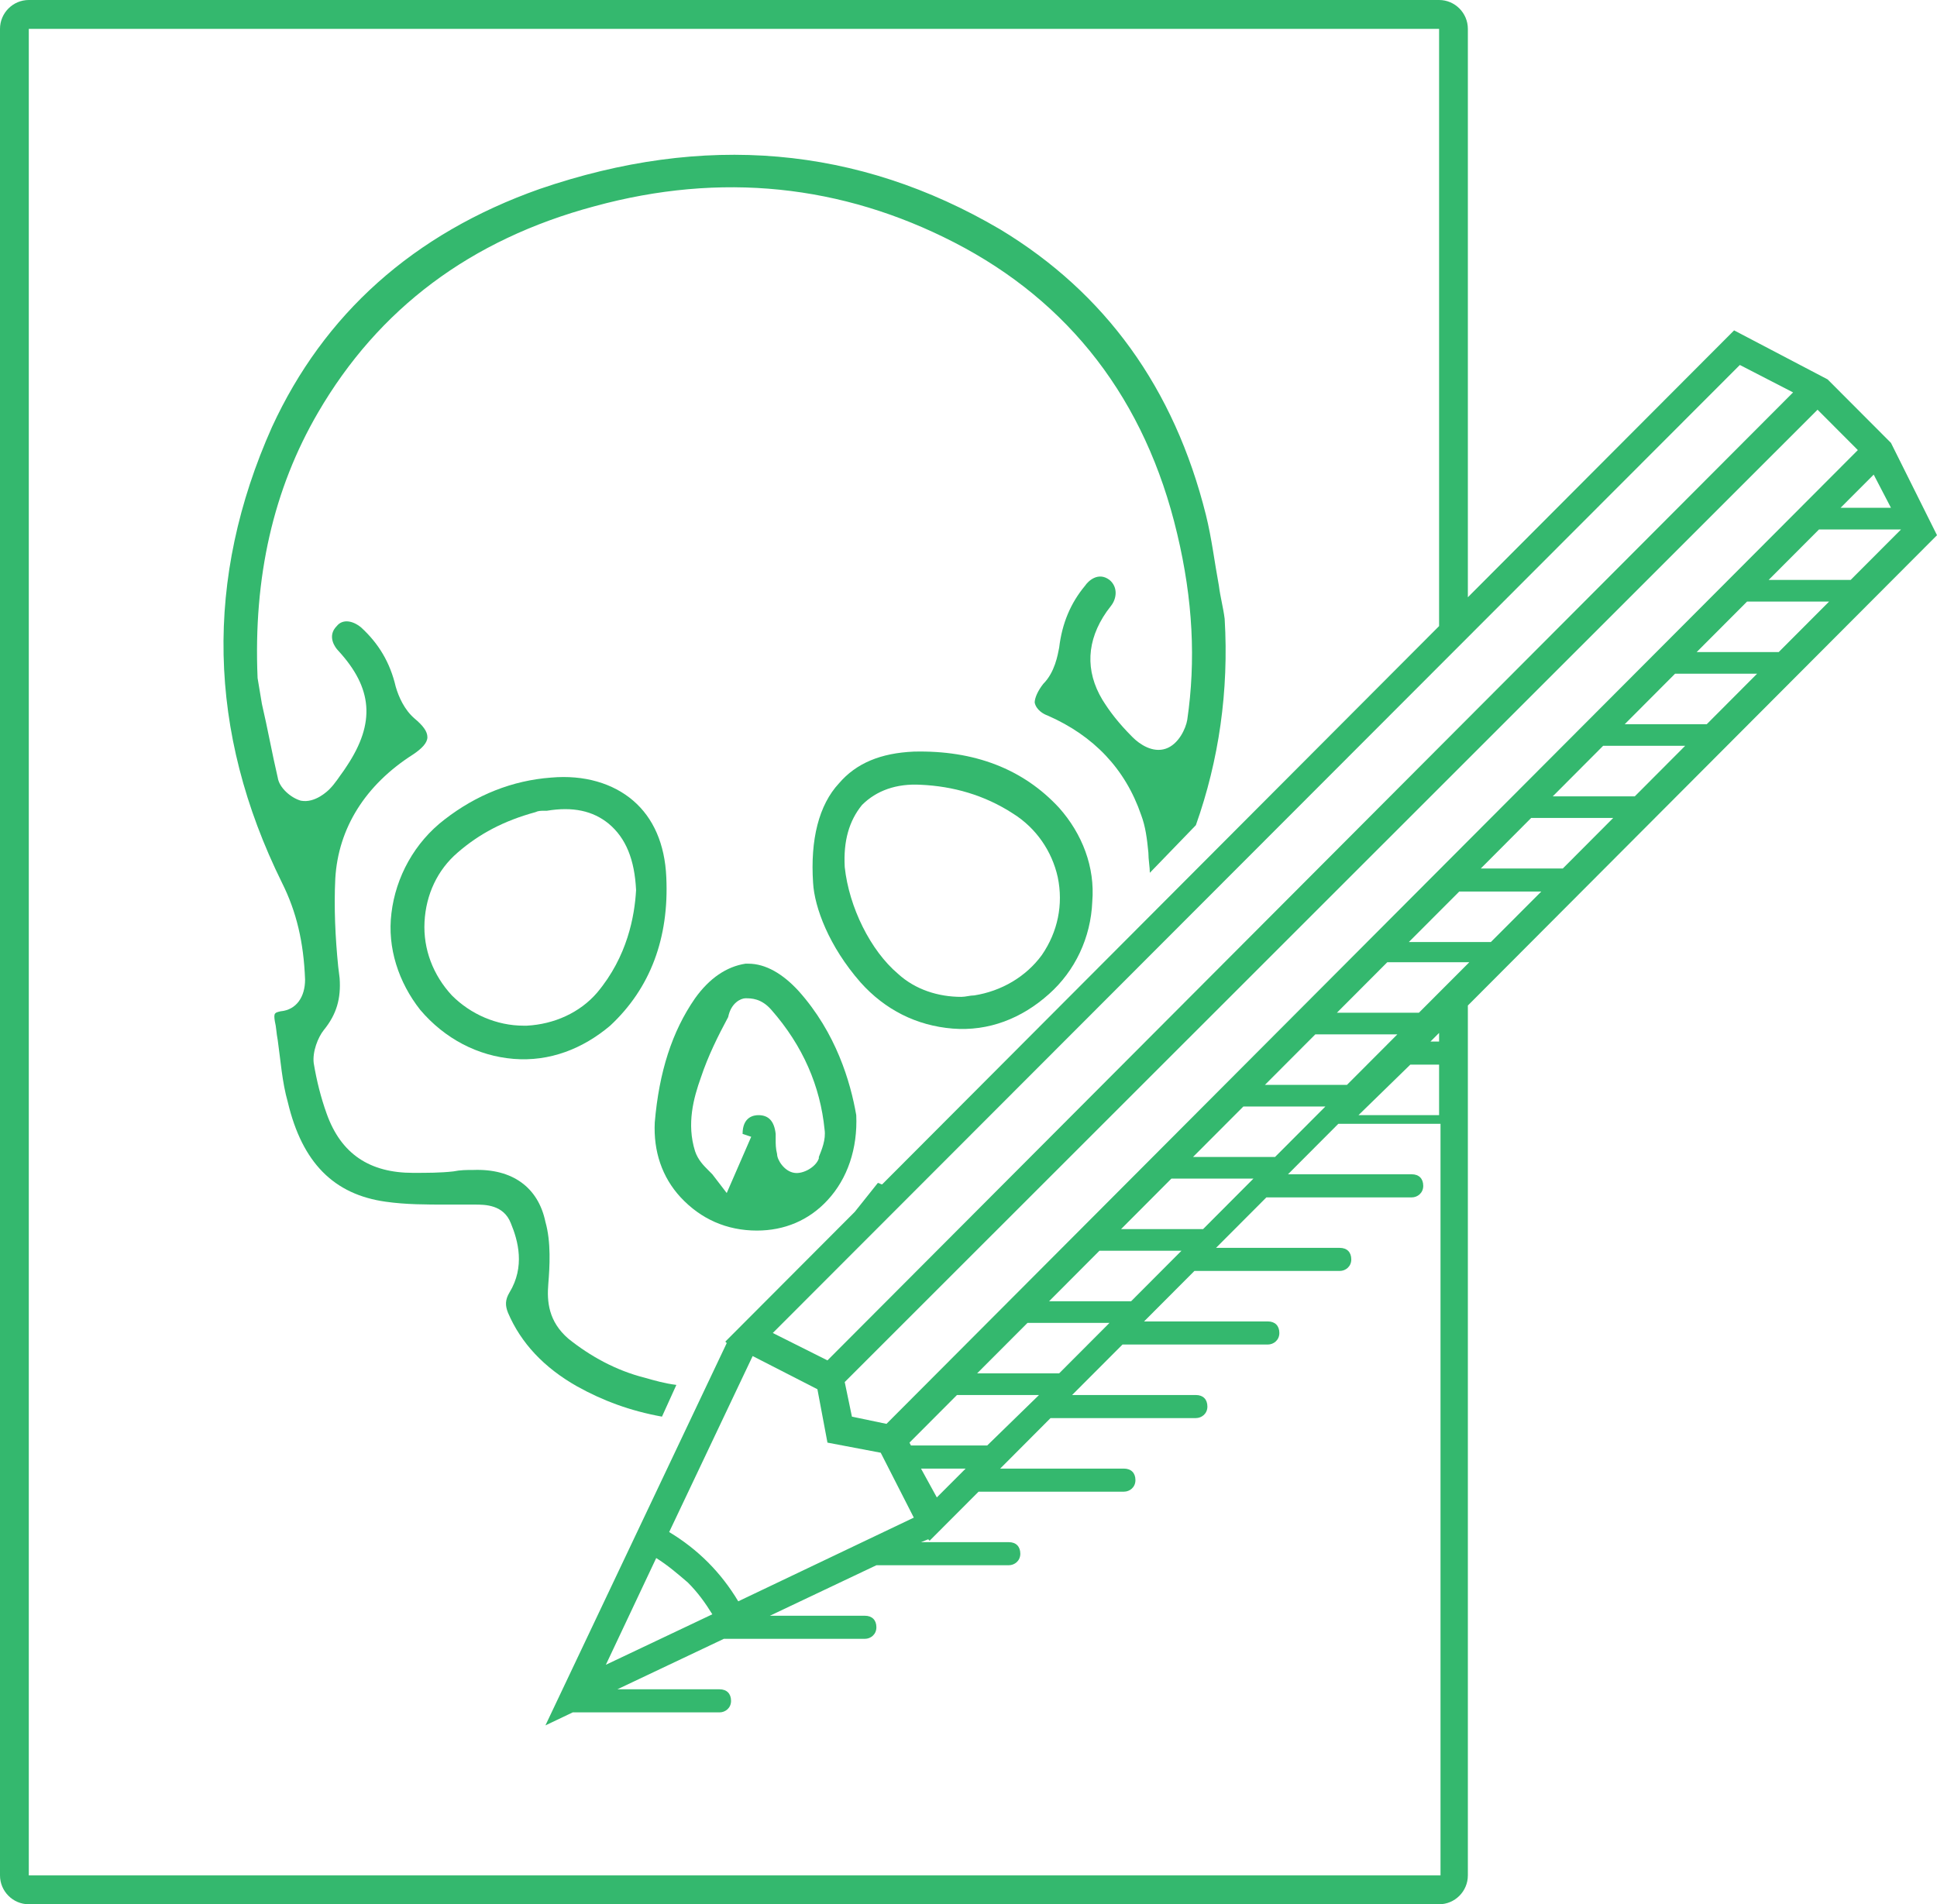 <svg width="60" height="59" viewBox="0 0 60 59" fill="none" xmlns="http://www.w3.org/2000/svg">
<path d="M60 16.583L58.574 13.722L56.612 11.755L53.715 10.236L45.468 18.505V0.894C45.468 0.402 45.067 0 44.577 0H0.892C0.401 0 0 0.402 0 0.894V58.106C0 58.598 0.401 59 0.892 59H44.577C45.067 59 45.468 58.598 45.468 58.106V31.154L60 16.583ZM43.685 32.986H44.577V34.551H42.08L43.685 32.986ZM22.868 49.614C22.6 49.167 22.288 48.764 21.932 48.407C21.575 48.049 21.174 47.736 20.728 47.468L23.314 42.015L25.32 43.043L25.631 44.697L27.281 45.01L28.306 47.021L22.868 49.614ZM20.327 48.273C20.683 48.496 20.995 48.764 21.308 49.033C21.62 49.346 21.843 49.658 22.065 50.016L18.767 51.58L20.327 48.273ZM56.3 12.694L57.548 13.945L27.459 44.116L26.389 43.892L26.166 42.82L56.3 12.694ZM45.201 27.623H47.742L46.181 29.187H43.64L45.201 27.623ZM45.869 26.908L47.429 25.343H49.97L48.41 26.908H45.869ZM48.098 24.673L49.658 23.108H52.199L50.639 24.673H48.098ZM50.327 22.438L51.887 20.873H54.428L52.868 22.438H50.327ZM52.556 20.203L54.116 18.639H56.657L55.097 20.203H52.556ZM54.785 17.968L56.345 16.404H58.886L57.325 17.968H54.785ZM41.724 33.612H39.183L40.743 32.048H43.284L41.724 33.612ZM28.529 45.502H29.911L29.019 46.395L28.529 45.502ZM30.579 44.786H28.217L28.172 44.697L29.643 43.222H32.184L30.579 44.786ZM32.808 42.551H30.267L31.828 40.987H34.368L32.808 42.551ZM35.037 40.317H32.496L34.056 38.752H36.597L35.037 40.317ZM37.266 38.082H34.725L36.285 36.517H38.826L37.266 38.082ZM39.495 35.847H36.954L38.514 34.283H41.055L39.495 35.847ZM43.952 31.377H41.412L42.972 29.813H45.513L43.952 31.377ZM58.574 15.733H57.013L58.039 14.705L58.574 15.733ZM53.893 11.308L55.542 12.158L25.631 42.149L23.938 41.3L53.893 11.308ZM0.892 58.106V0.894H44.577V19.398L27.325 36.696C27.281 36.696 27.236 36.651 27.192 36.651L26.479 37.545L22.467 41.568L22.511 41.613L16.895 53.458L17.741 53.055C17.786 53.055 17.786 53.055 17.831 53.055H22.288C22.467 53.055 22.645 52.921 22.645 52.698C22.645 52.474 22.511 52.34 22.288 52.34H19.123L22.422 50.776H26.791C26.969 50.776 27.147 50.642 27.147 50.418C27.147 50.195 27.013 50.061 26.791 50.061H23.848L27.147 48.496H31.248C31.426 48.496 31.605 48.362 31.605 48.139C31.605 47.915 31.471 47.781 31.248 47.781H28.529L28.752 47.692L28.796 47.736L30.312 46.217H34.814C34.993 46.217 35.171 46.083 35.171 45.859C35.171 45.636 35.037 45.502 34.814 45.502H30.981L32.541 43.937H37.043C37.221 43.937 37.4 43.803 37.4 43.58C37.4 43.356 37.266 43.222 37.043 43.222H33.209L34.77 41.658H39.272C39.45 41.658 39.629 41.523 39.629 41.3C39.629 41.077 39.495 40.942 39.272 40.942H35.438L36.998 39.378H41.501C41.679 39.378 41.857 39.244 41.857 39.02C41.857 38.797 41.724 38.663 41.501 38.663H37.667L39.227 37.099H43.73C43.908 37.099 44.086 36.964 44.086 36.741C44.086 36.517 43.952 36.383 43.73 36.383H39.896L41.456 34.819H44.621V58.106H0.892ZM44.577 32.271H44.309L44.577 32.003V32.271Z" fill="#34B86E"/>
<path d="M20.639 27.176C20.594 26.148 20.238 25.343 19.614 24.807C18.99 24.27 18.098 24.002 17.073 24.092C15.869 24.181 14.755 24.628 13.774 25.388C12.838 26.103 12.258 27.176 12.125 28.293C11.991 29.366 12.348 30.439 13.016 31.288C13.774 32.182 14.799 32.718 15.914 32.808C17.028 32.897 18.053 32.495 18.9 31.779C20.149 30.617 20.728 29.053 20.639 27.176ZM18.499 30.752C17.964 31.377 17.162 31.735 16.315 31.779C16.27 31.779 16.27 31.779 16.226 31.779C15.379 31.779 14.576 31.422 13.997 30.841C13.418 30.215 13.105 29.411 13.15 28.561C13.195 27.712 13.551 26.952 14.175 26.416C14.844 25.835 15.602 25.433 16.582 25.164C16.672 25.12 16.761 25.12 16.85 25.12H16.939C17.741 24.986 18.366 25.12 18.856 25.522C19.391 25.969 19.658 26.639 19.703 27.578C19.658 28.383 19.435 29.634 18.499 30.752Z" fill="#34B86E"/>
<path d="M32.808 25.03C31.694 23.823 30.178 23.242 28.306 23.287C27.281 23.332 26.523 23.645 25.988 24.27C25.364 24.941 25.097 26.014 25.186 27.355C25.23 28.114 25.676 29.321 26.657 30.439C27.415 31.288 28.395 31.779 29.51 31.869C30.624 31.958 31.649 31.556 32.496 30.796C33.299 30.081 33.789 29.053 33.834 27.936C33.923 26.863 33.522 25.835 32.808 25.03ZM32.273 29.589C31.783 30.26 31.025 30.707 30.178 30.841C30.045 30.841 29.911 30.886 29.777 30.886C29.064 30.886 28.351 30.662 27.816 30.171C26.969 29.455 26.3 28.114 26.166 26.863C26.122 26.058 26.3 25.433 26.701 24.941C27.147 24.494 27.771 24.27 28.529 24.315C29.51 24.36 30.49 24.628 31.382 25.209C32.095 25.656 32.585 26.371 32.764 27.176C32.942 28.025 32.764 28.874 32.273 29.589Z" fill="#34B86E"/>
<path d="M21.53 30.93C20.817 31.958 20.416 33.21 20.282 34.774C20.238 35.668 20.505 36.473 21.085 37.099C21.709 37.769 22.511 38.127 23.447 38.127C24.294 38.127 25.052 37.814 25.631 37.188C26.256 36.517 26.568 35.579 26.523 34.551C26.345 33.523 25.899 32.003 24.74 30.707C24.25 30.171 23.715 29.858 23.18 29.858C23.135 29.858 23.135 29.858 23.091 29.858C22.511 29.947 21.976 30.305 21.53 30.93ZM23.091 30.93C23.269 30.93 23.581 30.93 23.893 31.288C24.874 32.405 25.409 33.657 25.542 34.998C25.587 35.311 25.453 35.623 25.364 35.847V35.892C25.275 36.16 24.874 36.383 24.606 36.339C24.294 36.294 24.071 35.936 24.071 35.758C24.027 35.579 24.027 35.445 24.027 35.311C24.027 35.266 24.027 35.176 24.027 35.132C23.982 34.73 23.804 34.551 23.492 34.551C23.358 34.551 23.002 34.596 23.002 35.132L23.269 35.221L22.511 36.964L22.065 36.383C22.021 36.339 21.976 36.294 21.932 36.249C21.798 36.115 21.62 35.936 21.53 35.668C21.263 34.819 21.486 34.014 21.709 33.389C21.932 32.718 22.244 32.092 22.556 31.511C22.645 31.064 22.957 30.93 23.091 30.93Z" fill="#34B86E"/>
<path d="M37.935 19.175C37.89 18.817 37.801 18.505 37.756 18.147C37.623 17.432 37.533 16.672 37.355 15.957C36.374 12.024 34.235 9.073 30.981 7.107C26.568 4.514 21.798 4.112 16.716 5.855C12.793 7.241 10.03 9.744 8.425 13.23C6.33 17.924 6.419 22.661 8.737 27.355C9.183 28.248 9.406 29.187 9.45 30.349C9.45 30.886 9.183 31.288 8.692 31.333C8.514 31.377 8.47 31.377 8.514 31.645C8.559 31.824 8.559 32.003 8.603 32.227C8.692 32.852 8.737 33.523 8.915 34.148C9.361 36.026 10.342 37.009 11.947 37.233C12.571 37.322 13.195 37.322 13.863 37.322C14.042 37.322 14.175 37.322 14.354 37.322C14.443 37.322 14.532 37.322 14.666 37.322H14.71C15.022 37.322 15.602 37.322 15.825 37.903C16.047 38.439 16.27 39.244 15.78 40.048C15.646 40.272 15.646 40.451 15.736 40.674C16.137 41.613 16.85 42.373 17.875 42.954C18.678 43.401 19.524 43.714 20.505 43.892L20.951 42.909C20.594 42.864 20.282 42.775 19.97 42.686C19.079 42.462 18.276 42.015 17.608 41.479C16.984 40.942 16.939 40.317 16.984 39.78C17.028 39.244 17.073 38.484 16.895 37.858C16.672 36.786 15.869 36.205 14.666 36.249C14.443 36.249 14.264 36.249 14.042 36.294C13.64 36.339 13.239 36.339 12.793 36.339C11.456 36.339 10.565 35.758 10.119 34.506C9.941 34.014 9.807 33.478 9.718 32.942C9.673 32.584 9.851 32.137 10.03 31.914C10.431 31.422 10.565 30.93 10.52 30.305L10.476 29.947C10.386 29.053 10.342 28.114 10.386 27.221C10.476 25.656 11.322 24.315 12.793 23.377C13.061 23.198 13.239 23.019 13.239 22.84C13.239 22.661 13.105 22.483 12.838 22.259C12.526 21.991 12.348 21.589 12.258 21.276C12.08 20.516 11.724 19.935 11.189 19.443C10.921 19.22 10.609 19.175 10.431 19.398C10.119 19.711 10.386 20.069 10.476 20.158C11.545 21.32 11.634 22.393 10.743 23.734L10.654 23.868C10.52 24.047 10.386 24.27 10.208 24.449C10.163 24.494 9.762 24.896 9.316 24.807C9.004 24.717 8.648 24.404 8.603 24.092C8.425 23.332 8.291 22.572 8.113 21.812L7.979 21.008C7.845 17.879 8.47 15.152 9.851 12.783C11.724 9.565 14.576 7.42 18.41 6.392C22.333 5.319 26.077 5.721 29.554 7.509C33.12 9.342 35.483 12.381 36.464 16.538C36.954 18.594 37.043 20.471 36.776 22.304C36.731 22.572 36.508 23.064 36.107 23.198C35.706 23.332 35.305 23.064 35.082 22.84C34.636 22.393 34.368 22.036 34.146 21.678C33.611 20.784 33.655 19.846 34.279 18.951L34.413 18.773C34.591 18.549 34.636 18.192 34.368 17.968C34.012 17.7 33.7 18.013 33.611 18.147C33.165 18.683 32.898 19.309 32.808 20.069C32.764 20.292 32.675 20.829 32.318 21.186C32.14 21.41 32.05 21.633 32.05 21.767C32.095 21.991 32.318 22.125 32.452 22.17C33.878 22.796 34.859 23.823 35.349 25.254C35.483 25.611 35.528 25.969 35.572 26.416C35.572 26.639 35.617 26.863 35.617 27.042L37.043 25.567C37.756 23.555 38.068 21.41 37.935 19.175Z" fill="#34B86E"/>
</svg>
